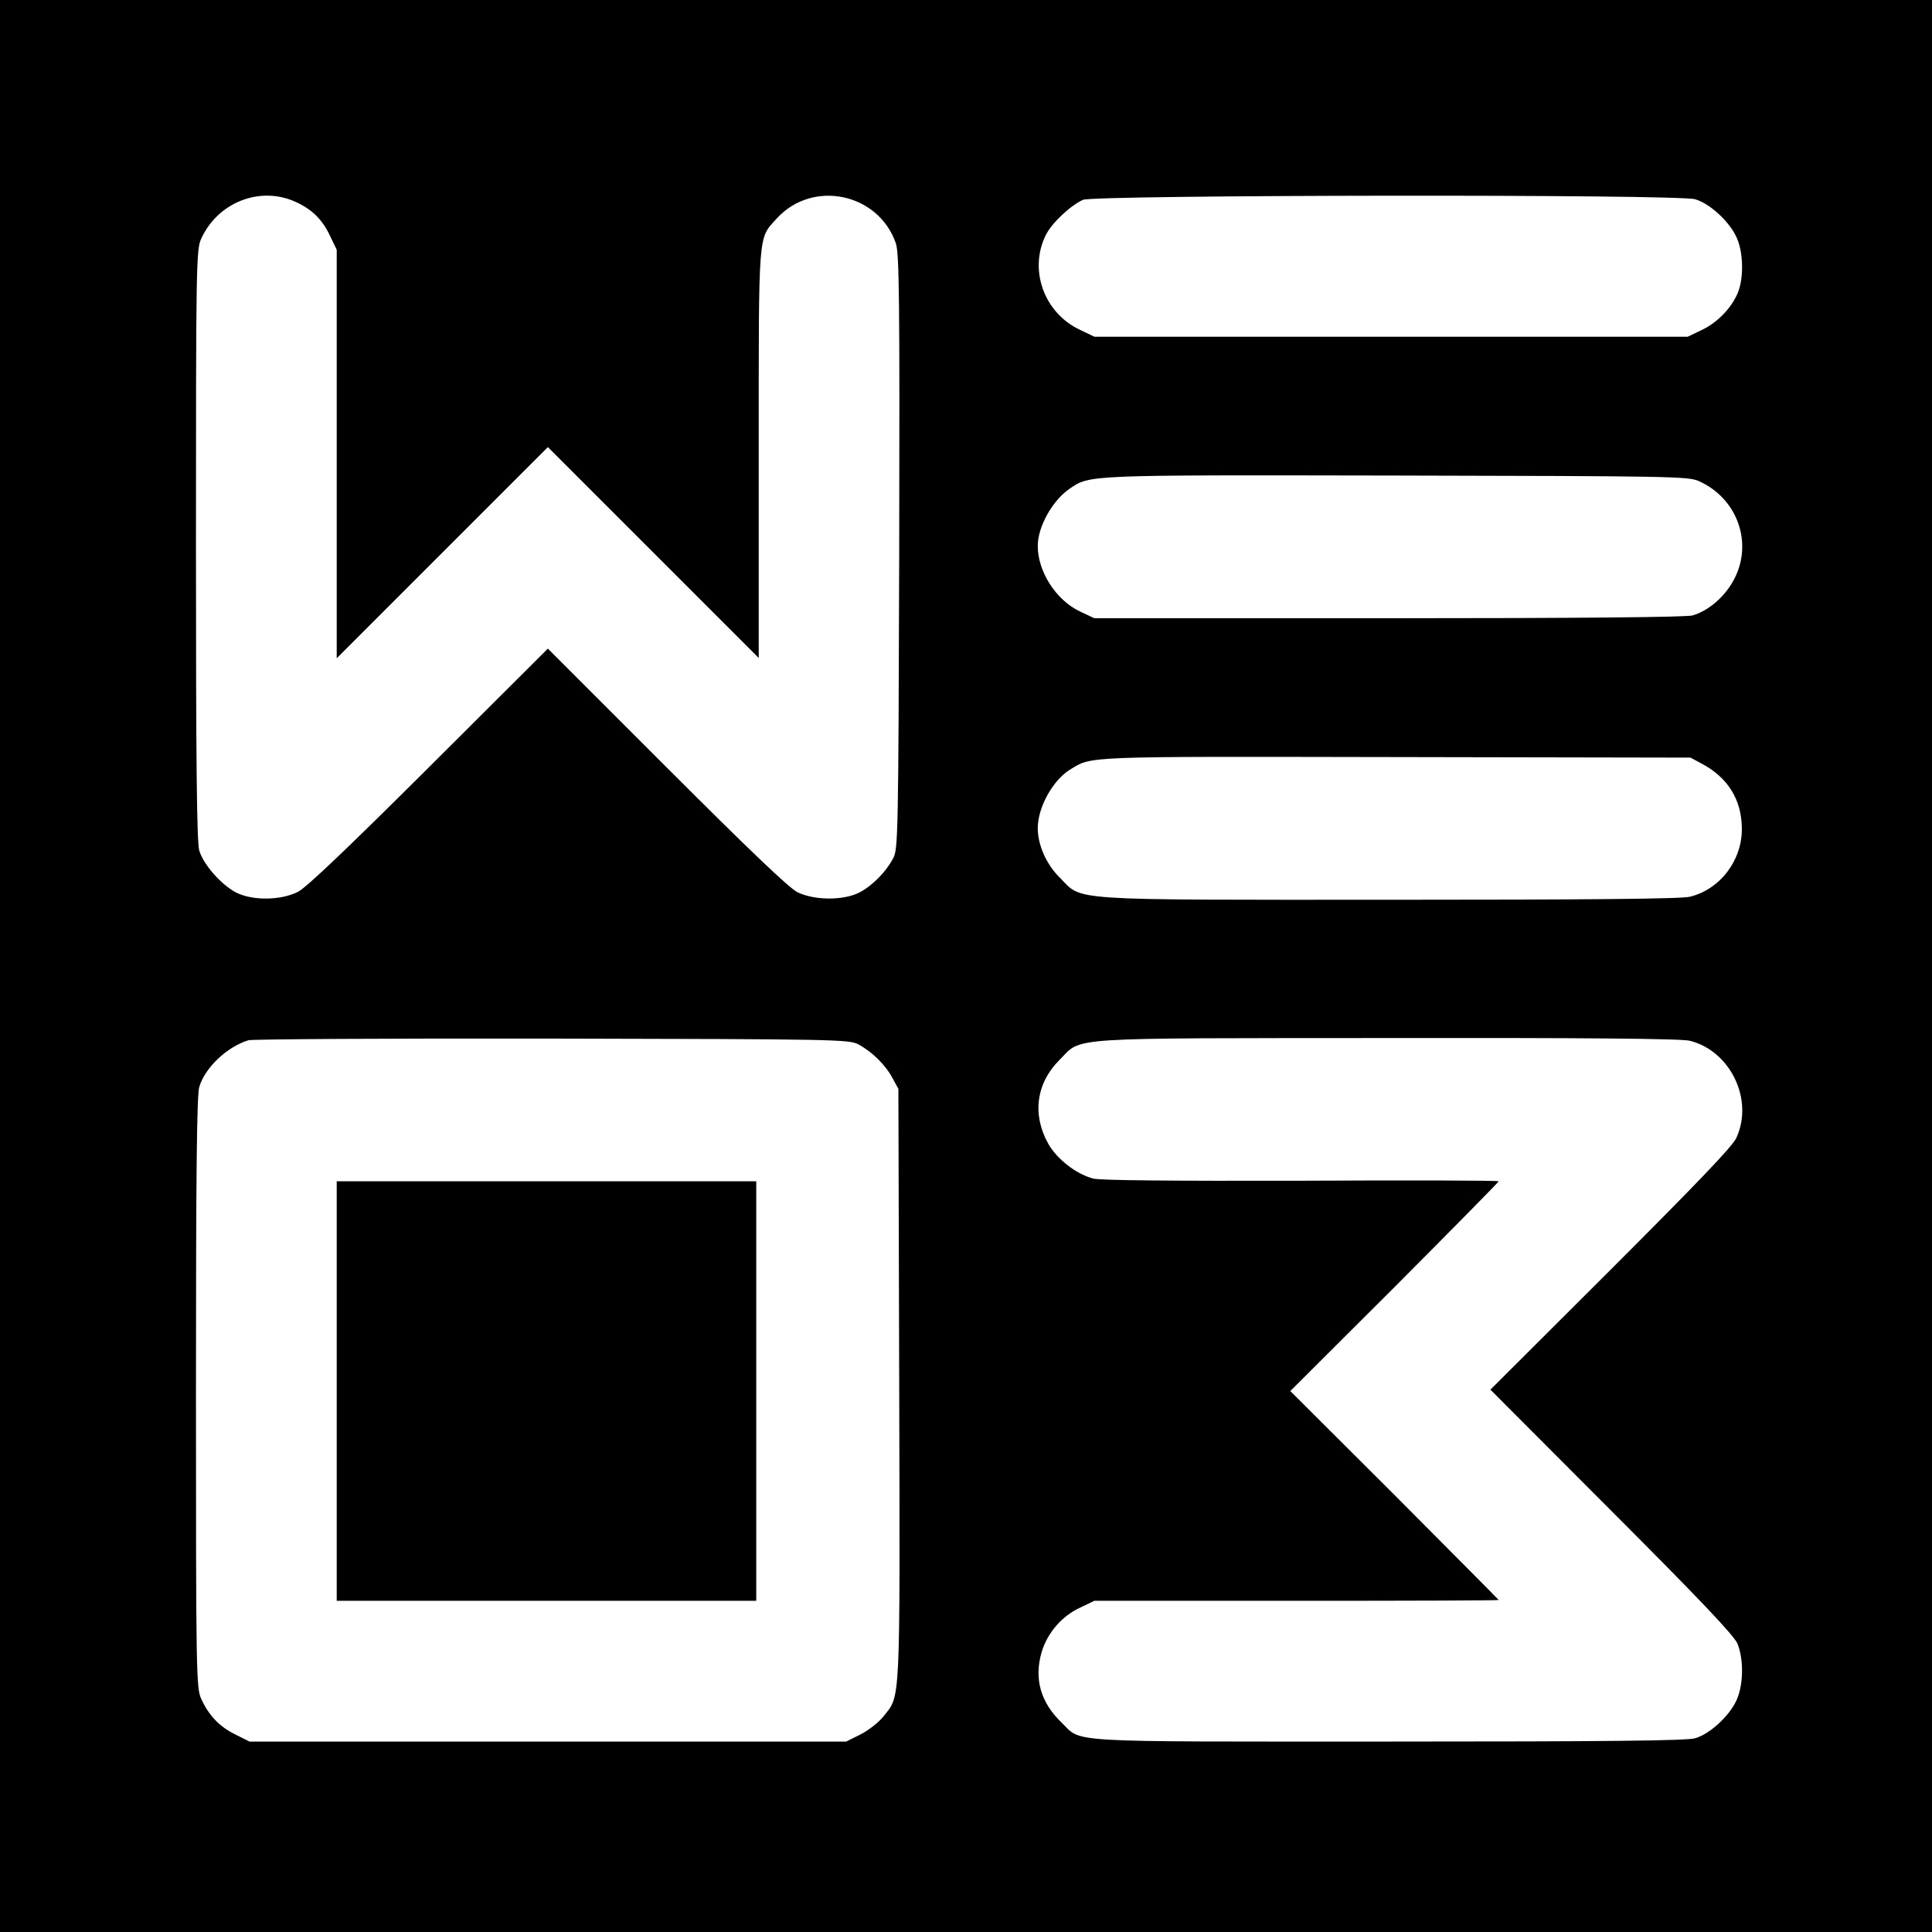 <?xml version="1.0" standalone="no"?>
<!DOCTYPE svg PUBLIC "-//W3C//DTD SVG 20010904//EN"
 "http://www.w3.org/TR/2001/REC-SVG-20010904/DTD/svg10.dtd">
<svg version="1.0" xmlns="http://www.w3.org/2000/svg"
 width="700pt" height="700pt" viewBox="0 0 700 700"
 preserveAspectRatio="xMidYMid meet">
<g transform="translate(0,700) scale(0.1,-0.1)"
fill="#000000" stroke="none">
<path d="M0 3500 l0 -3500 3500 0 3500 0 0 3500 0 3500 -3500 0 -3500 0 0
-3500z m1070 2769 c60 -27 98 -64 126 -124 l24 -50 0 -740 0 -740 383 383 382
382 382 -382 382 -382 0 741 c0 819 -3 775 65 851 130 143 369 93 432 -90 12
-38 14 -192 12 -1118 -3 -1026 -4 -1077 -22 -1110 -26 -49 -74 -98 -121 -123
-57 -30 -163 -30 -225 0 -32 16 -173 151 -475 453 l-430 430 -430 -429 c-287
-286 -445 -437 -475 -452 -62 -32 -167 -33 -226 -2 -54 29 -117 101 -132 151
-9 29 -12 317 -12 1108 0 1013 1 1071 19 1109 60 132 213 192 341 134z m5072
9 c52 -15 121 -78 148 -134 27 -54 29 -151 6 -206 -24 -56 -75 -108 -131 -134
l-50 -24 -1075 0 -1075 0 -50 24 c-133 61 -189 220 -125 346 22 43 89 106 134
126 42 18 2156 21 2218 2z m13 -1021 c139 -62 197 -222 129 -354 -33 -64 -93
-116 -152 -133 -24 -6 -399 -10 -1102 -10 l-1065 0 -51 24 c-88 41 -155 146
-154 240 1 70 54 163 115 205 75 51 56 50 1185 48 992 -2 1057 -3 1095 -20z
m11 -1024 c94 -50 144 -130 145 -233 2 -116 -78 -222 -188 -249 -28 -8 -384
-11 -1086 -11 -1186 0 -1113 -5 -1197 80 -49 48 -80 119 -80 179 0 76 54 173
116 212 82 50 37 48 1179 46 l1070 -2 41 -22z m-3056 -1017 c49 -26 98 -74
123 -121 l22 -40 3 -1075 c3 -1180 5 -1120 -58 -1200 -17 -21 -54 -50 -82 -64
l-52 -26 -1081 0 -1081 0 -52 26 c-57 28 -96 69 -123 129 -18 38 -19 96 -19
1109 0 791 3 1079 12 1108 21 70 100 145 178 169 14 4 509 7 1100 6 1027 -2
1077 -3 1110 -21z m3013 13 c147 -37 232 -214 168 -352 -13 -30 -146 -168
-455 -477 l-436 -435 439 -440 c318 -318 444 -451 456 -480 24 -59 22 -154 -5
-209 -27 -56 -96 -119 -148 -134 -29 -9 -319 -12 -1111 -12 -1191 0 -1109 -5
-1184 68 -77 74 -101 159 -73 256 21 70 73 131 141 162 l50 24 733 0 c402 0
732 1 732 3 0 1 -170 172 -377 380 l-378 377 378 377 c207 208 377 380 377
383 0 3 -322 4 -716 2 -467 -1 -729 1 -754 8 -62 17 -130 70 -162 126 -59 106
-44 219 41 304 84 84 1 78 1189 79 710 1 1067 -2 1095 -10z"/>
<path d="M1220 1960 l0 -760 760 0 760 0 0 760 0 760 -760 0 -760 0 0 -760z"/>
</g>
</svg>
